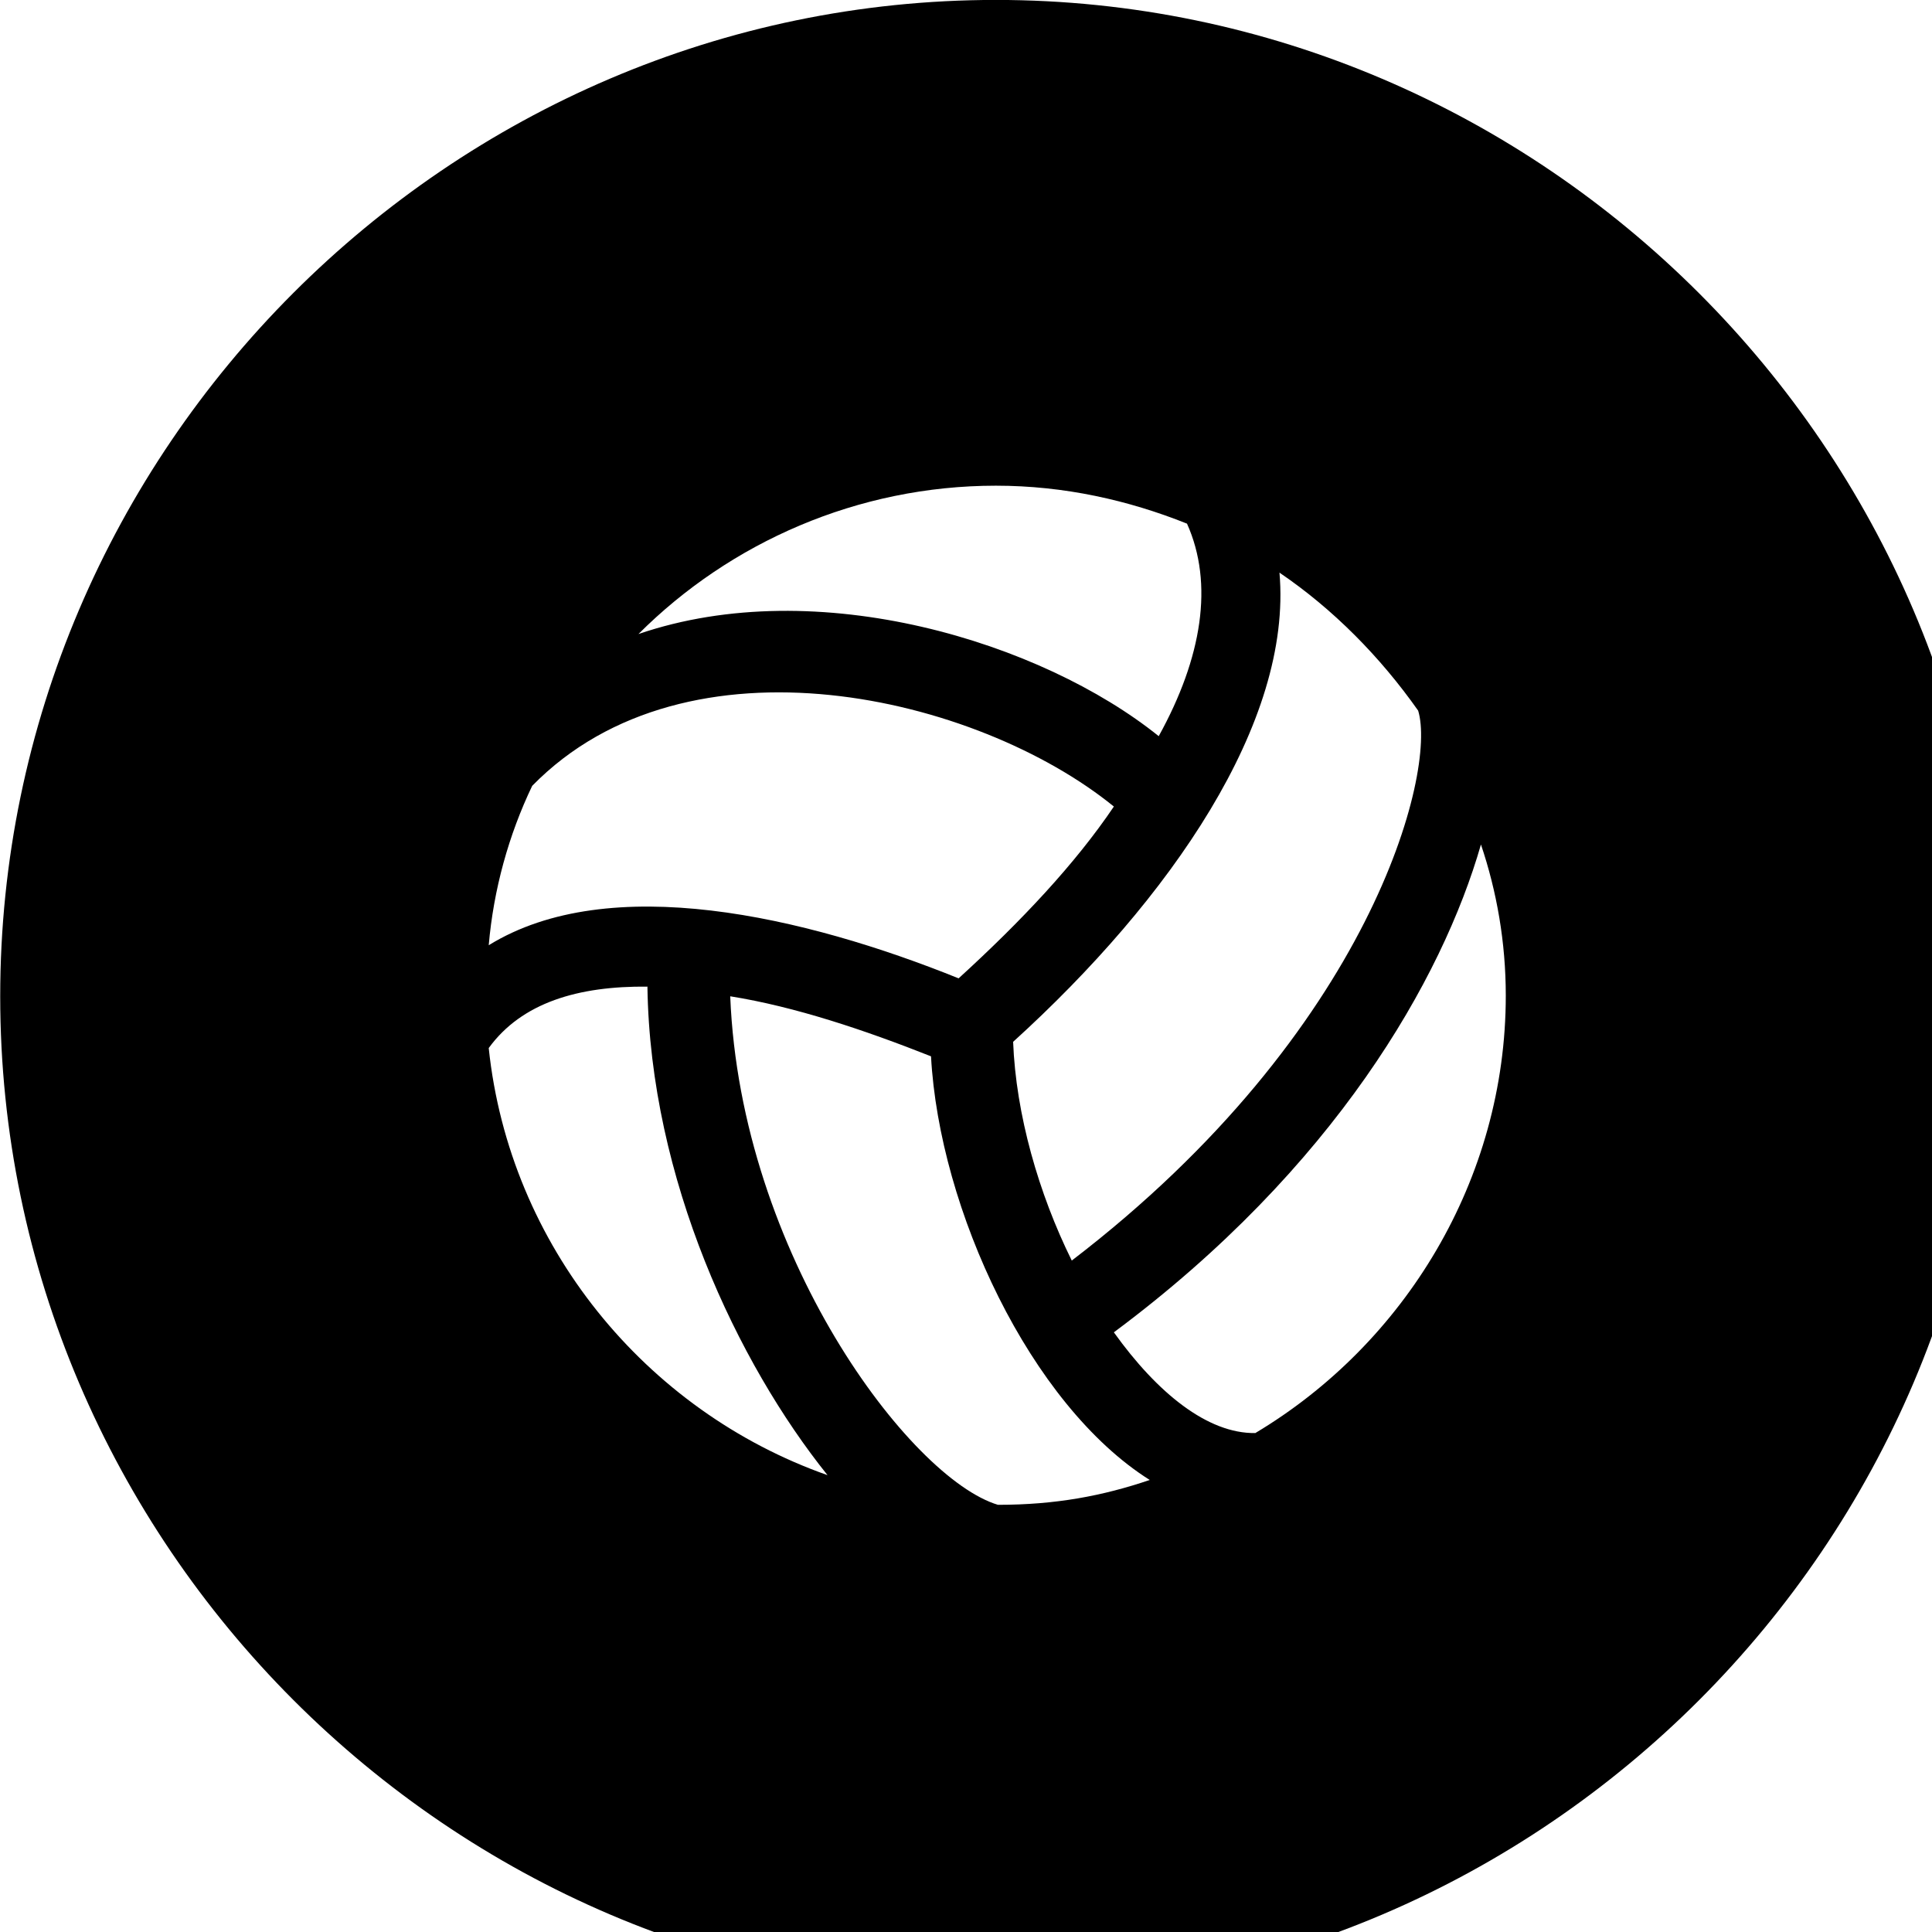 <svg xmlns="http://www.w3.org/2000/svg" viewBox="0 0 28 28" width="28" height="28">
  <path d="M14.433 28.889C22.363 28.889 28.873 22.369 28.873 14.439C28.873 6.519 22.353 -0.001 14.433 -0.001C6.513 -0.001 0.003 6.519 0.003 14.439C0.003 22.369 6.523 28.889 14.433 28.889ZM16.793 10.669C15.103 9.309 11.853 8.299 9.253 9.189C10.583 7.859 12.433 7.039 14.433 7.039C15.423 7.039 16.353 7.249 17.203 7.589C17.593 8.459 17.423 9.529 16.793 10.669ZM15.533 18.269C15.053 17.299 14.723 16.149 14.683 15.099C16.963 13.029 18.733 10.469 18.543 8.299C19.323 8.829 20.003 9.519 20.553 10.299C20.823 11.179 19.883 14.939 15.533 18.269ZM13.893 14.179C11.663 13.279 8.833 12.619 7.083 13.699C7.153 12.889 7.373 12.099 7.713 11.389C9.963 9.089 14.163 10.079 16.143 11.689C15.583 12.519 14.803 13.349 13.893 14.179ZM18.193 20.769C17.503 20.779 16.773 20.189 16.143 19.309C19.343 16.929 20.903 14.189 21.463 12.239C21.693 12.919 21.823 13.659 21.823 14.429C21.823 17.099 20.353 19.479 18.193 20.769ZM9.383 14.299C9.423 17.089 10.693 19.759 11.993 21.379C9.353 20.449 7.383 18.049 7.083 15.189C7.563 14.529 8.383 14.289 9.383 14.299ZM13.493 15.309C13.613 17.529 14.933 20.359 16.663 21.449C15.983 21.679 15.303 21.809 14.463 21.809C13.193 21.429 10.733 18.179 10.583 14.439C11.523 14.589 12.533 14.929 13.493 15.309Z" />
</svg>